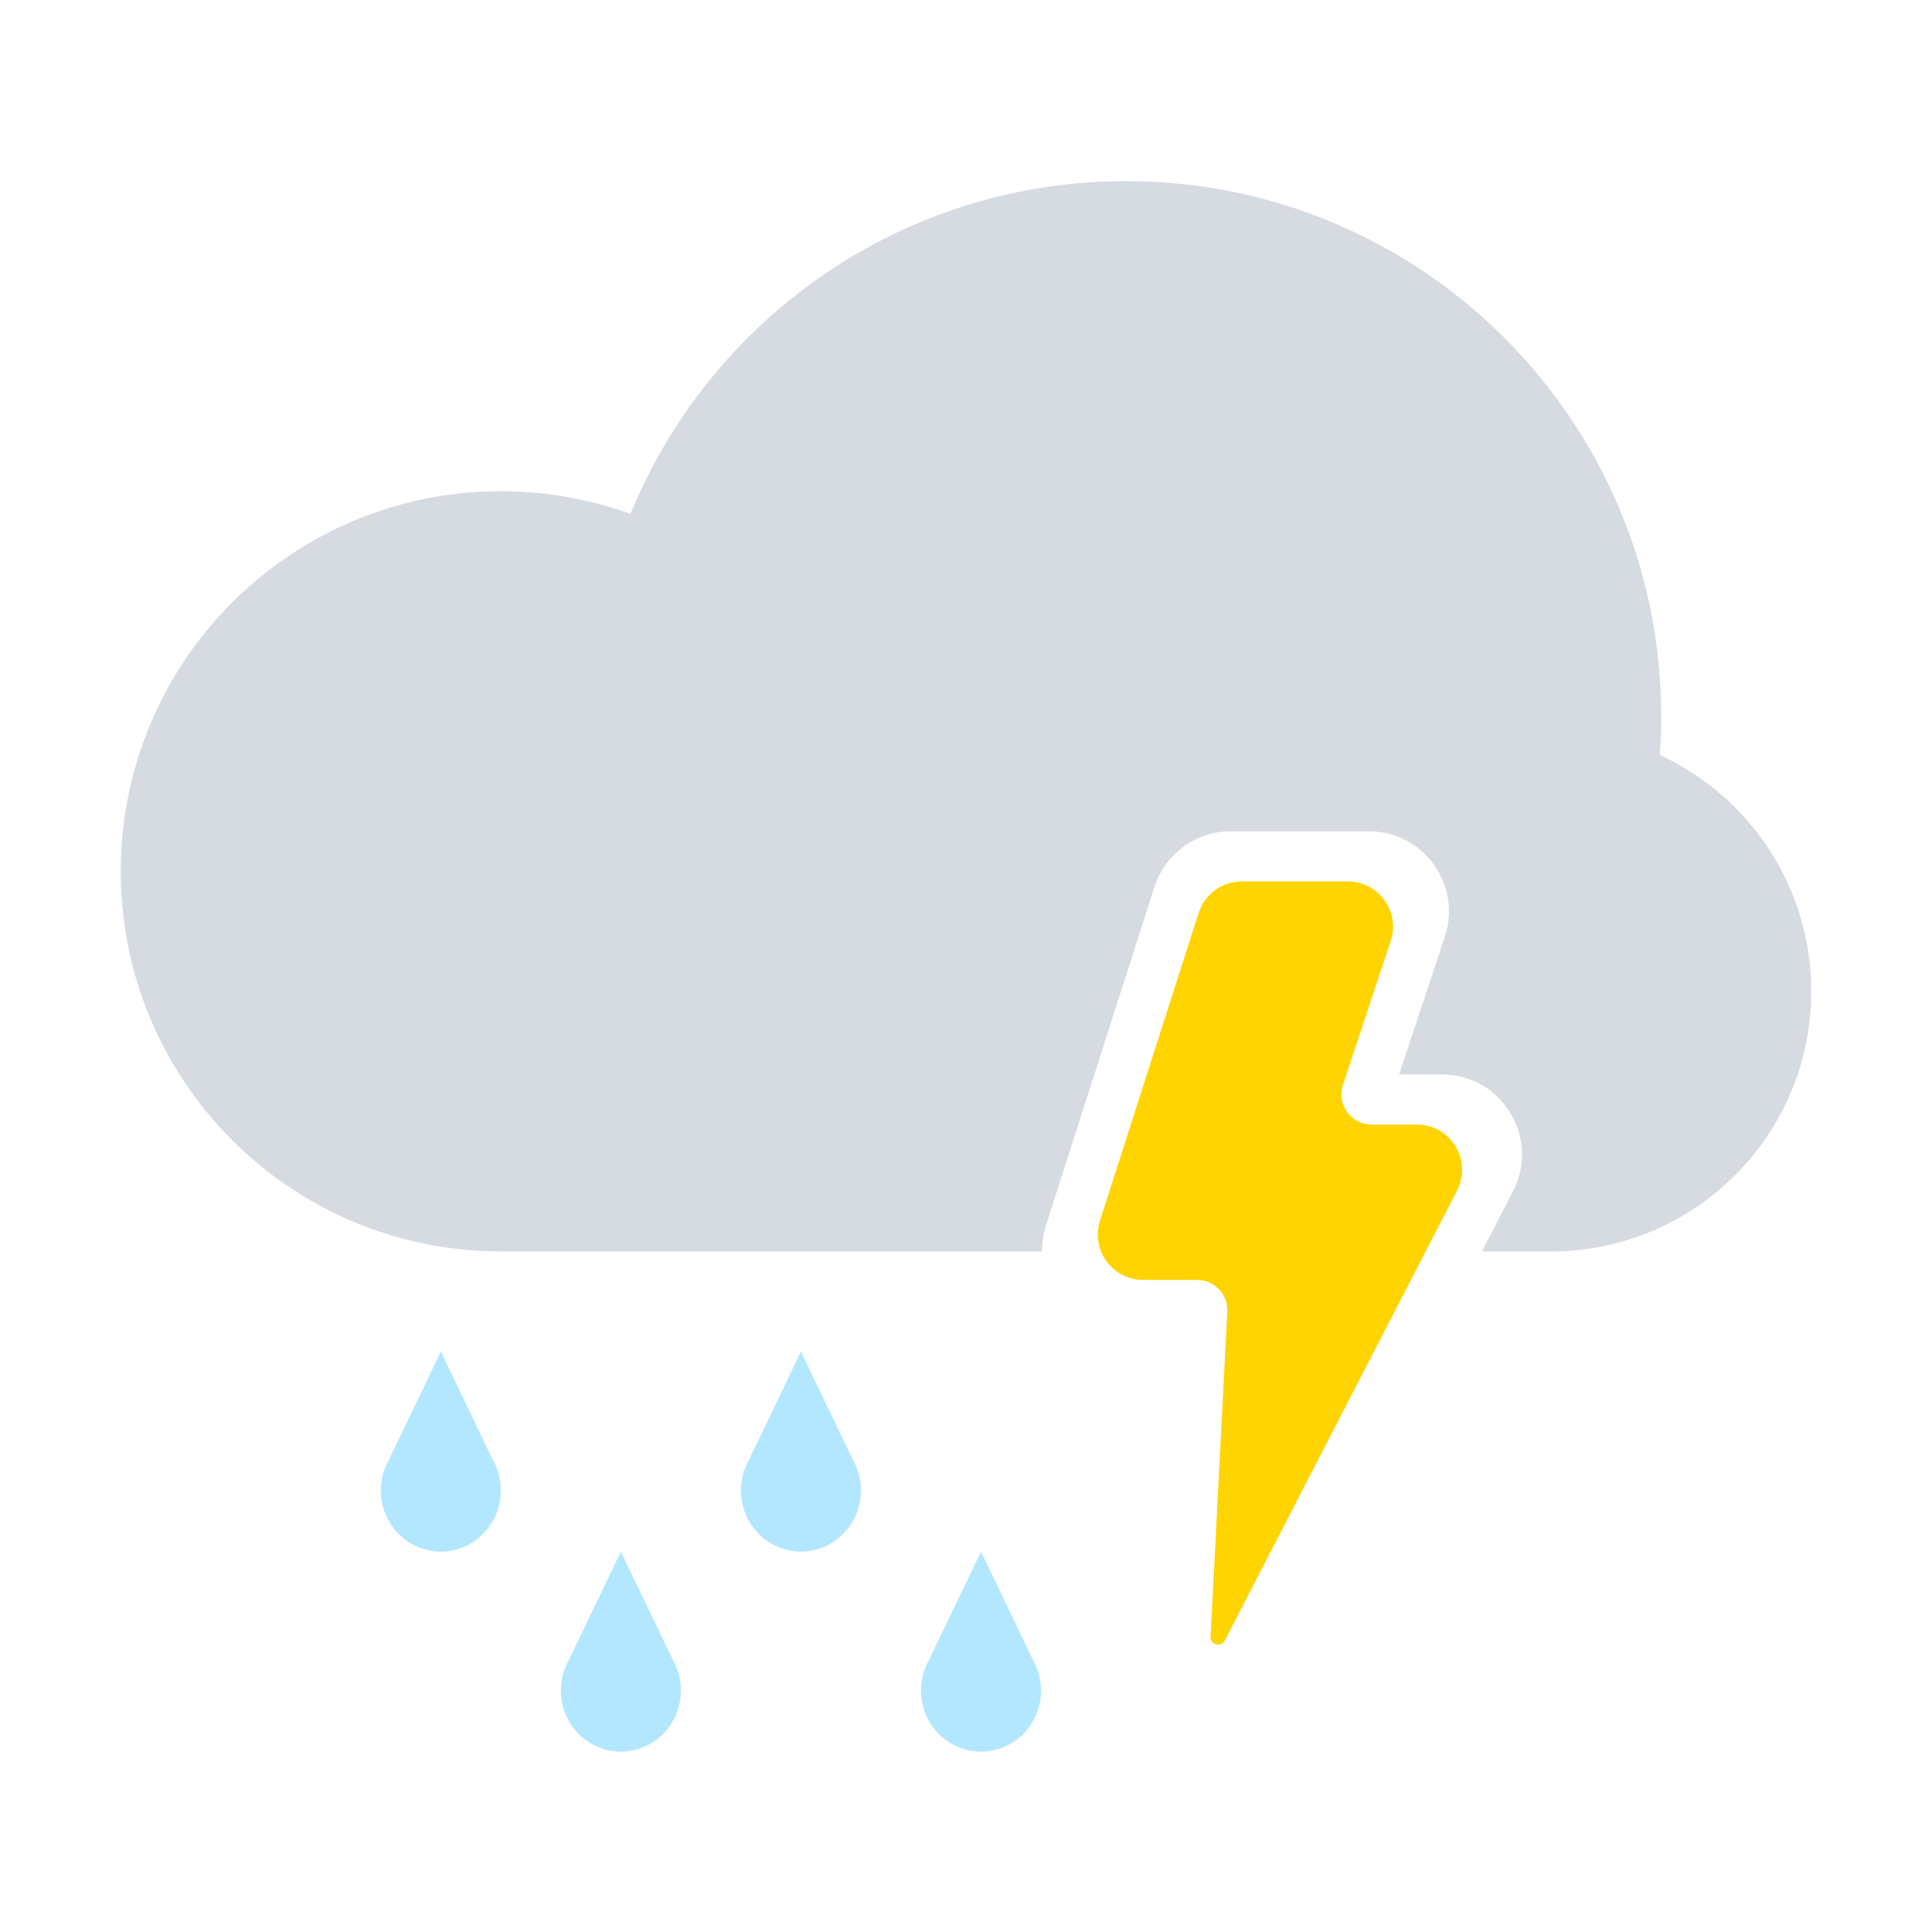 <svg width="60" height="60" viewBox="0 0 60 60" fill="none" xmlns="http://www.w3.org/2000/svg">
<path d="M41.855 27.373H38.565C37.954 27.373 37.413 27.768 37.226 28.35L34.16 37.913C33.87 38.821 34.547 39.749 35.5 39.749H37.179C37.715 39.749 38.142 40.198 38.115 40.734L37.595 50.83C37.582 51.082 37.922 51.173 38.037 50.949L45.25 36.975C45.733 36.039 45.054 34.924 44 34.924H42.596C41.957 34.924 41.505 34.298 41.707 33.691L43.19 29.222C43.492 28.312 42.814 27.373 41.855 27.373Z" fill="#FFD400"/>
<path d="M46.022 38.865L46.988 36.994C47.842 35.34 46.641 33.368 44.779 33.368H43.45L44.871 29.085C45.405 27.477 44.207 25.817 42.513 25.817H38.22C37.139 25.817 36.183 26.515 35.853 27.544L32.483 38.056C32.396 38.327 32.358 38.599 32.363 38.865L15.555 38.865C9.035 38.865 3.75 33.58 3.75 27.06C3.75 20.54 9.035 15.255 15.555 15.255C16.968 15.255 18.324 15.504 19.58 15.959C22.059 9.897 28.016 5.625 34.97 5.625C44.149 5.625 51.59 13.066 51.59 22.245C51.59 22.649 51.576 23.05 51.547 23.447C54.323 24.725 56.25 27.532 56.25 30.788C56.25 35.248 52.634 38.865 48.173 38.865H46.022Z" fill="#D6DBE2"/>
<path d="M32.078 51.547L30.466 48.186L28.853 51.547C28.693 51.827 28.602 52.153 28.602 52.5C28.602 53.549 29.436 54.399 30.466 54.399C31.495 54.399 32.33 53.549 32.33 52.5C32.33 52.153 32.238 51.827 32.078 51.547Z" fill="#B3E7FF"/>
<path d="M26.486 45.334L24.874 41.973L23.262 45.334C23.102 45.614 23.01 45.94 23.01 46.287C23.01 47.336 23.845 48.186 24.874 48.186C25.903 48.186 26.738 47.336 26.738 46.287C26.738 45.94 26.646 45.614 26.486 45.334Z" fill="#B3E7FF"/>
<path d="M20.895 51.547L19.282 48.186L17.67 51.547C17.51 51.827 17.418 52.153 17.418 52.5C17.418 53.549 18.253 54.399 19.282 54.399C20.312 54.399 21.146 53.549 21.146 52.5C21.146 52.153 21.055 51.827 20.895 51.547Z" fill="#B3E7FF"/>
<path d="M15.303 45.334L13.691 41.973L12.078 45.334C11.918 45.614 11.827 45.94 11.827 46.287C11.827 47.336 12.661 48.186 13.691 48.186C14.72 48.186 15.555 47.336 15.555 46.287C15.555 45.94 15.463 45.614 15.303 45.334Z" fill="#B3E7FF"/>
</svg>
